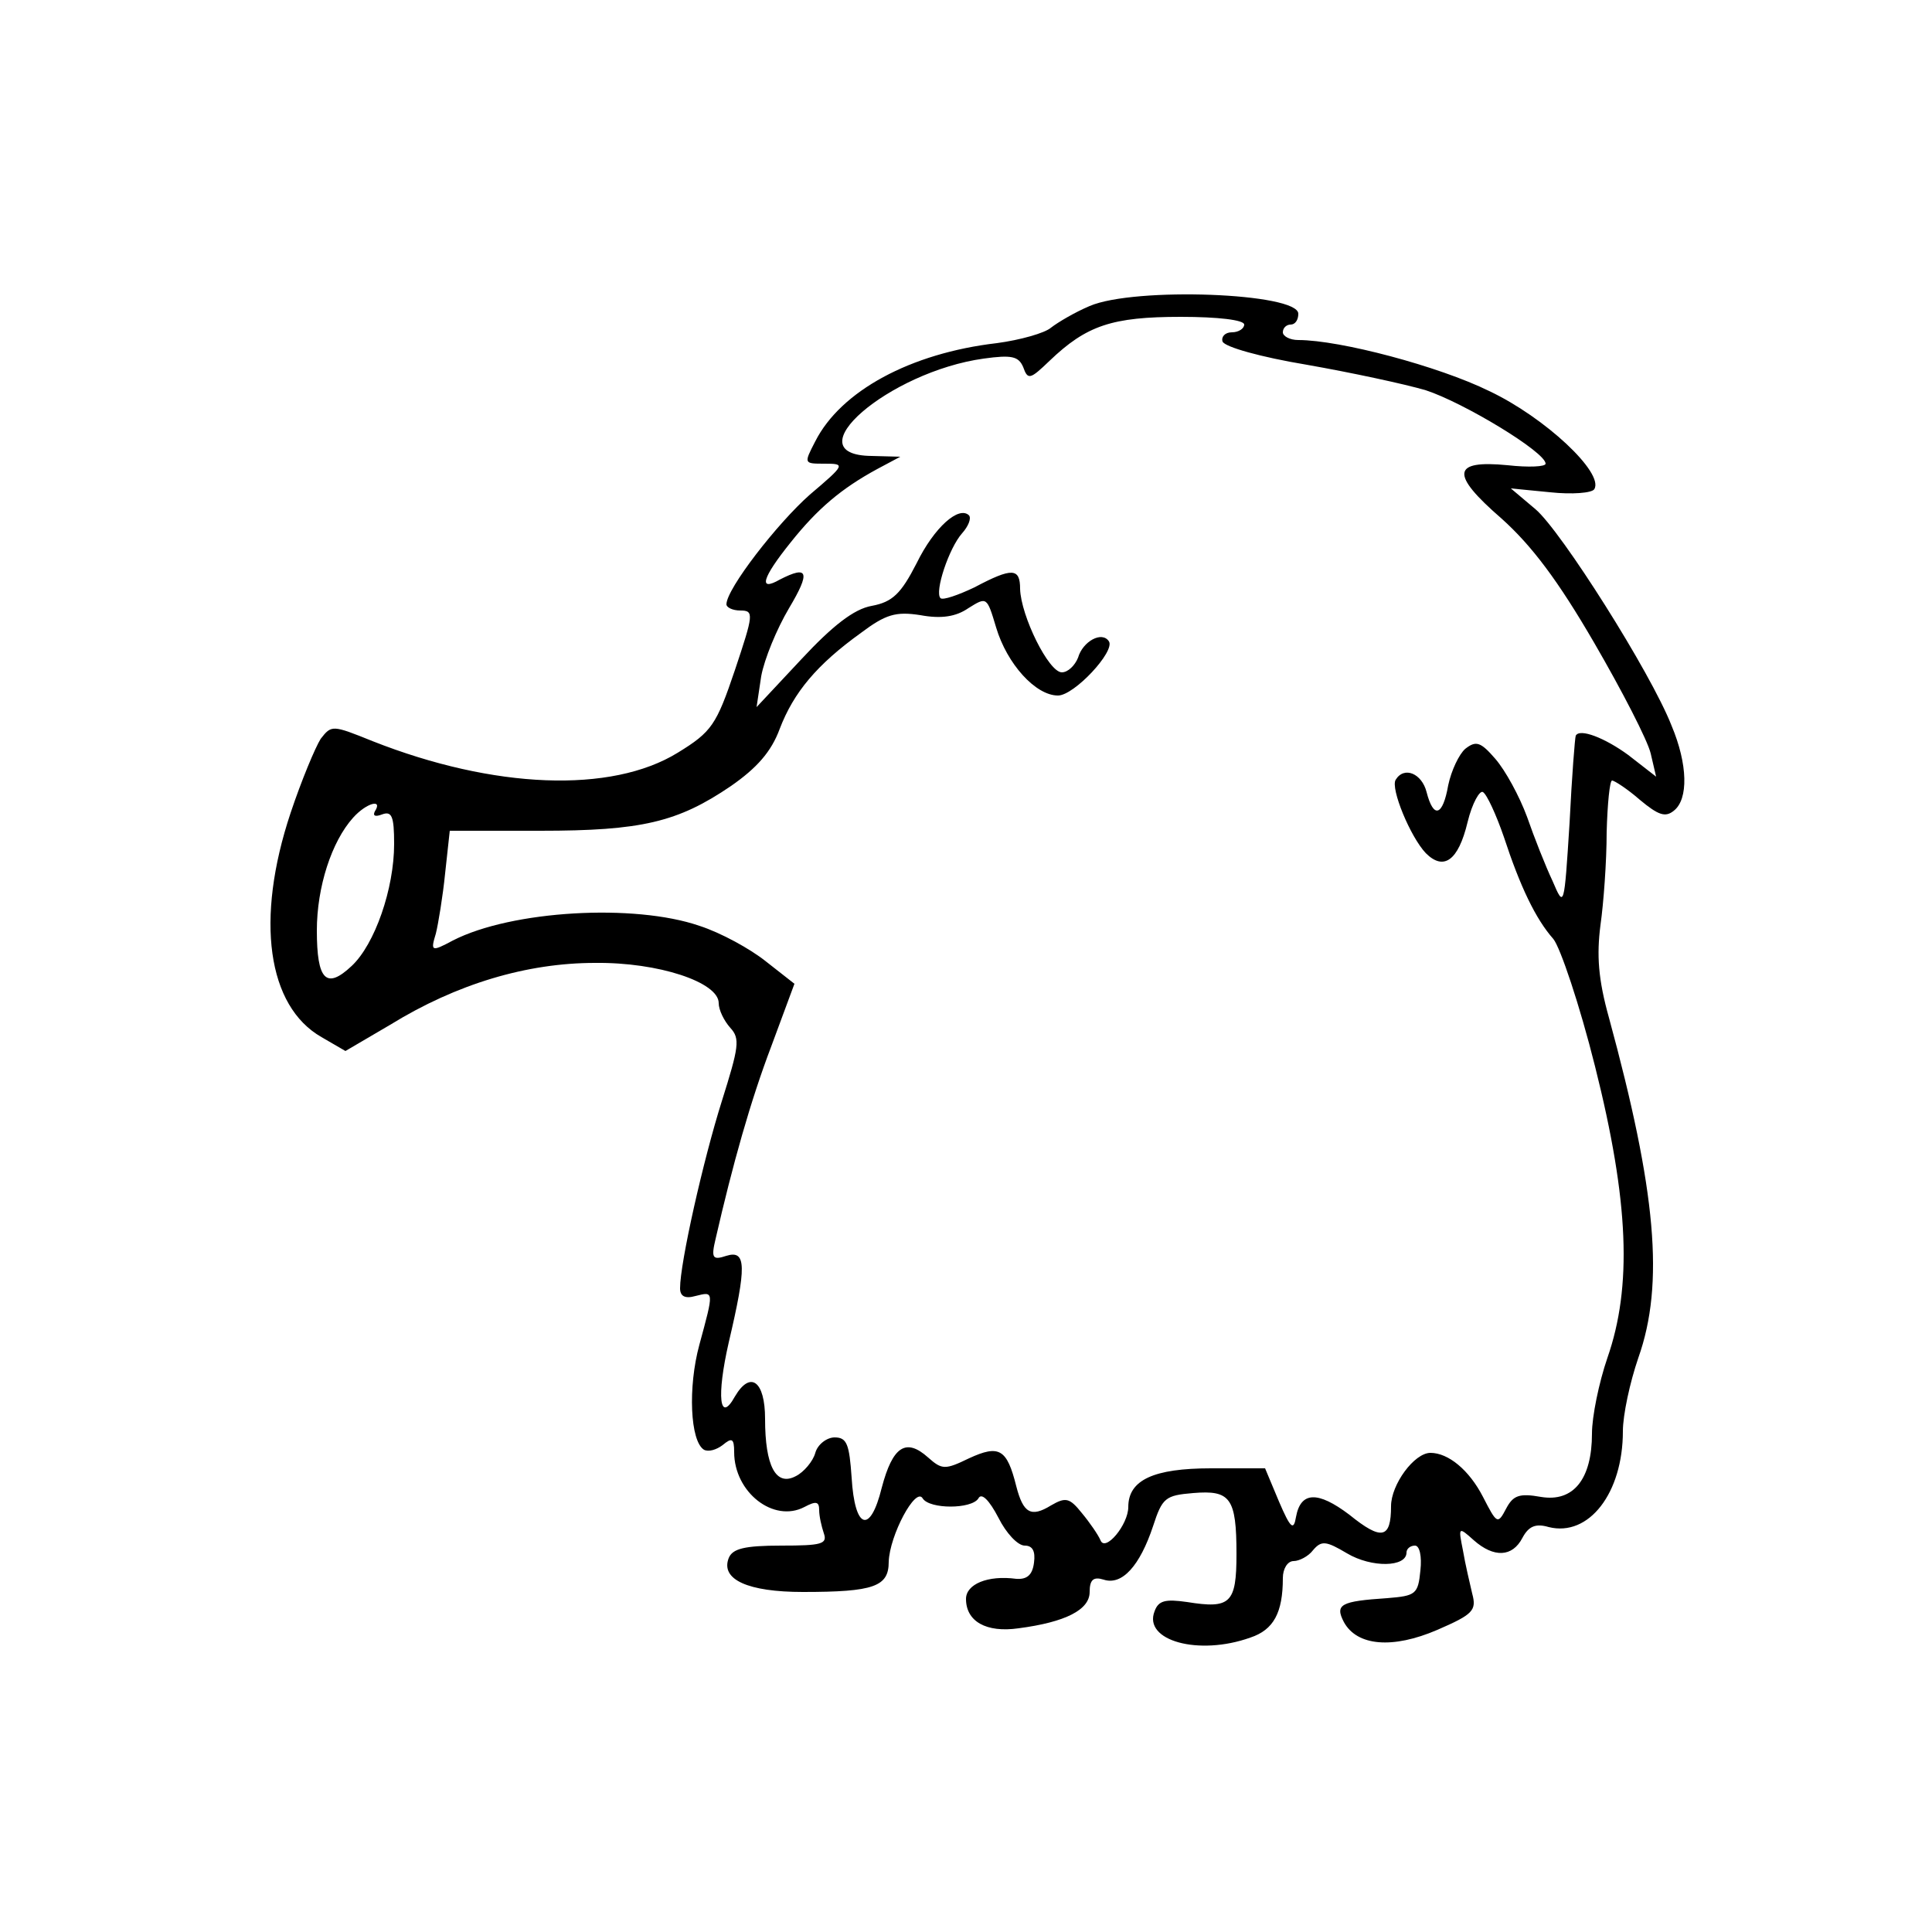 <?xml version="1.0" standalone="no"?>
<!DOCTYPE svg PUBLIC "-//W3C//DTD SVG 20010904//EN"
 "http://www.w3.org/TR/2001/REC-SVG-20010904/DTD/svg10.dtd">
<svg version="1.0" xmlns="http://www.w3.org/2000/svg"
 width="250pt" height="250pt" viewBox="0 0 250 250"
 preserveAspectRatio="xMidYMid meet">
<g transform="translate(0,250) scale(0.1,-0.1)"
fill="#000000" stroke="none">
<path d="M1410 2104 c-19 -8 -41 -21 -50 -28 -8 -7 -40 -16 -70 -20 -112 -13
-202 -62 -235 -127 -15 -29 -15 -29 12 -29 27 0 27 -1 -19 -40 -42 -37 -108
-122 -108 -142 0 -4 8 -8 18 -8 18 0 17 -5 -7 -77 -24 -71 -30 -80 -74 -107
-86 -53 -238 -47 -395 15 -52 21 -53 21 -67 3 -7 -11 -25 -54 -39 -96 -46
-138 -30 -250 40 -290 l31 -18 58 34 c86 53 177 80 265 80 82 1 160 -25 160
-52 0 -9 7 -23 15 -32 13 -14 11 -25 -11 -95 -24 -76 -54 -209 -54 -242 0 -10
6 -14 20 -10 24 6 24 7 5 -63 -15 -55 -12 -125 6 -136 6 -3 16 0 24 6 12 10
15 9 15 -9 0 -52 51 -92 91 -71 15 8 19 7 19 -4 0 -8 3 -21 6 -30 5 -14 -3
-16 -55 -16 -48 0 -63 -4 -68 -16 -11 -28 25 -44 96 -44 92 0 111 7 111 39 1
34 35 98 44 82 9 -14 63 -14 72 0 4 8 14 -2 26 -25 10 -20 25 -36 34 -36 10 0
14 -7 12 -22 -2 -16 -9 -22 -23 -21 -37 5 -65 -7 -65 -26 0 -29 26 -44 68 -38
61 8 92 24 92 47 0 16 5 20 18 16 24 -8 47 18 64 69 12 37 16 40 52 43 48 4
56 -6 56 -79 0 -64 -8 -71 -64 -62 -28 4 -37 2 -42 -12 -15 -38 57 -58 124
-34 30 10 42 32 42 77 0 12 6 22 14 22 7 0 19 6 25 14 11 13 17 12 44 -4 32
-19 77 -18 77 1 0 5 5 9 11 9 6 0 9 -14 7 -32 -3 -31 -6 -33 -43 -36 -60 -4
-68 -8 -56 -31 17 -31 63 -35 121 -10 46 20 51 25 45 47 -3 13 -9 38 -12 56
-6 30 -6 31 14 13 26 -23 50 -22 63 3 8 15 17 19 34 14 52 -13 96 44 96 124 0
21 9 63 20 95 34 96 23 216 -38 440 -14 50 -16 81 -11 120 4 28 8 82 8 120 1
37 4 67 7 67 3 0 20 -11 36 -25 24 -20 33 -23 44 -14 19 15 18 60 -3 110 -27
69 -143 252 -176 280 l-32 27 51 -5 c28 -3 54 -1 57 4 13 21 -64 93 -136 127
-65 32 -193 66 -247 66 -11 0 -20 5 -20 10 0 6 5 10 10 10 6 0 10 6 10 14 0
27 -212 35 -270 10z m200 -24 c0 -5 -7 -10 -16 -10 -9 0 -14 -6 -12 -12 3 -7
49 -20 109 -30 57 -10 127 -25 154 -33 49 -16 155 -80 155 -95 0 -4 -22 -5
-49 -2 -72 7 -75 -11 -8 -69 39 -35 73 -80 120 -161 36 -62 69 -126 73 -143
l7 -30 -36 28 c-30 22 -63 35 -68 25 -1 -2 -5 -52 -8 -113 -7 -110 -7 -110
-22 -75 -9 19 -24 57 -33 83 -10 27 -28 60 -41 75 -19 22 -25 24 -39 13 -8 -7
-18 -28 -22 -47 -7 -40 -19 -44 -28 -9 -6 24 -29 34 -40 16 -7 -11 19 -74 39
-95 23 -23 42 -10 54 40 6 25 16 42 20 39 5 -3 17 -29 27 -58 21 -64 41 -106
64 -132 9 -11 34 -85 54 -165 44 -175 48 -285 16 -377 -11 -32 -20 -76 -20
-98 0 -59 -24 -89 -66 -82 -28 5 -36 2 -45 -15 -11 -21 -12 -20 -30 15 -18 35
-45 57 -68 57 -21 0 -51 -41 -51 -69 0 -42 -12 -45 -54 -11 -41 31 -63 30 -69
-3 -3 -18 -7 -15 -22 20 l-18 43 -70 0 c-74 0 -107 -15 -107 -50 0 -23 -30
-59 -36 -43 -3 7 -14 23 -24 35 -16 20 -21 21 -40 10 -26 -16 -36 -10 -45 25
-12 48 -22 54 -61 36 -31 -15 -35 -15 -53 1 -29 26 -46 14 -60 -39 -15 -61
-35 -54 -39 13 -3 43 -6 52 -22 52 -10 0 -22 -9 -25 -20 -3 -11 -15 -25 -25
-30 -26 -14 -40 13 -40 74 0 49 -19 63 -39 29 -20 -36 -24 0 -8 70 23 98 23
120 -3 112 -18 -6 -20 -3 -14 22 22 96 45 178 72 249 l30 81 -37 29 c-20 16
-58 37 -86 46 -84 29 -243 20 -319 -19 -28 -15 -29 -14 -22 9 3 12 9 48 12 78
l6 55 117 0 c131 0 178 11 247 58 33 23 52 44 63 74 18 47 48 83 105 124 32
24 45 28 77 23 27 -5 46 -2 62 9 24 15 24 15 36 -25 14 -47 51 -88 80 -88 21
0 74 57 66 70 -9 14 -34 0 -40 -21 -4 -10 -13 -19 -21 -19 -17 0 -53 73 -54
108 0 27 -10 28 -59 2 -21 -10 -41 -17 -44 -14 -8 8 11 65 28 84 8 9 12 19 9
23 -13 13 -45 -15 -68 -62 -20 -39 -31 -50 -58 -55 -23 -4 -51 -26 -91 -69
l-58 -62 6 40 c4 22 20 61 36 88 28 47 25 56 -12 37 -28 -16 -23 2 14 48 35
44 66 70 112 95 l30 16 -37 1 c-103 1 22 109 145 126 36 5 45 3 51 -11 6 -17
9 -16 34 8 48 46 81 57 170 57 48 0 82 -4 82 -10z m-1125 -630 c-3 -6 1 -7 9
-4 13 5 16 -2 16 -38 0 -58 -25 -130 -55 -158 -33 -31 -45 -18 -45 46 0 56 19
115 47 146 17 19 39 25 28 8z"/>
</g>
</svg>
